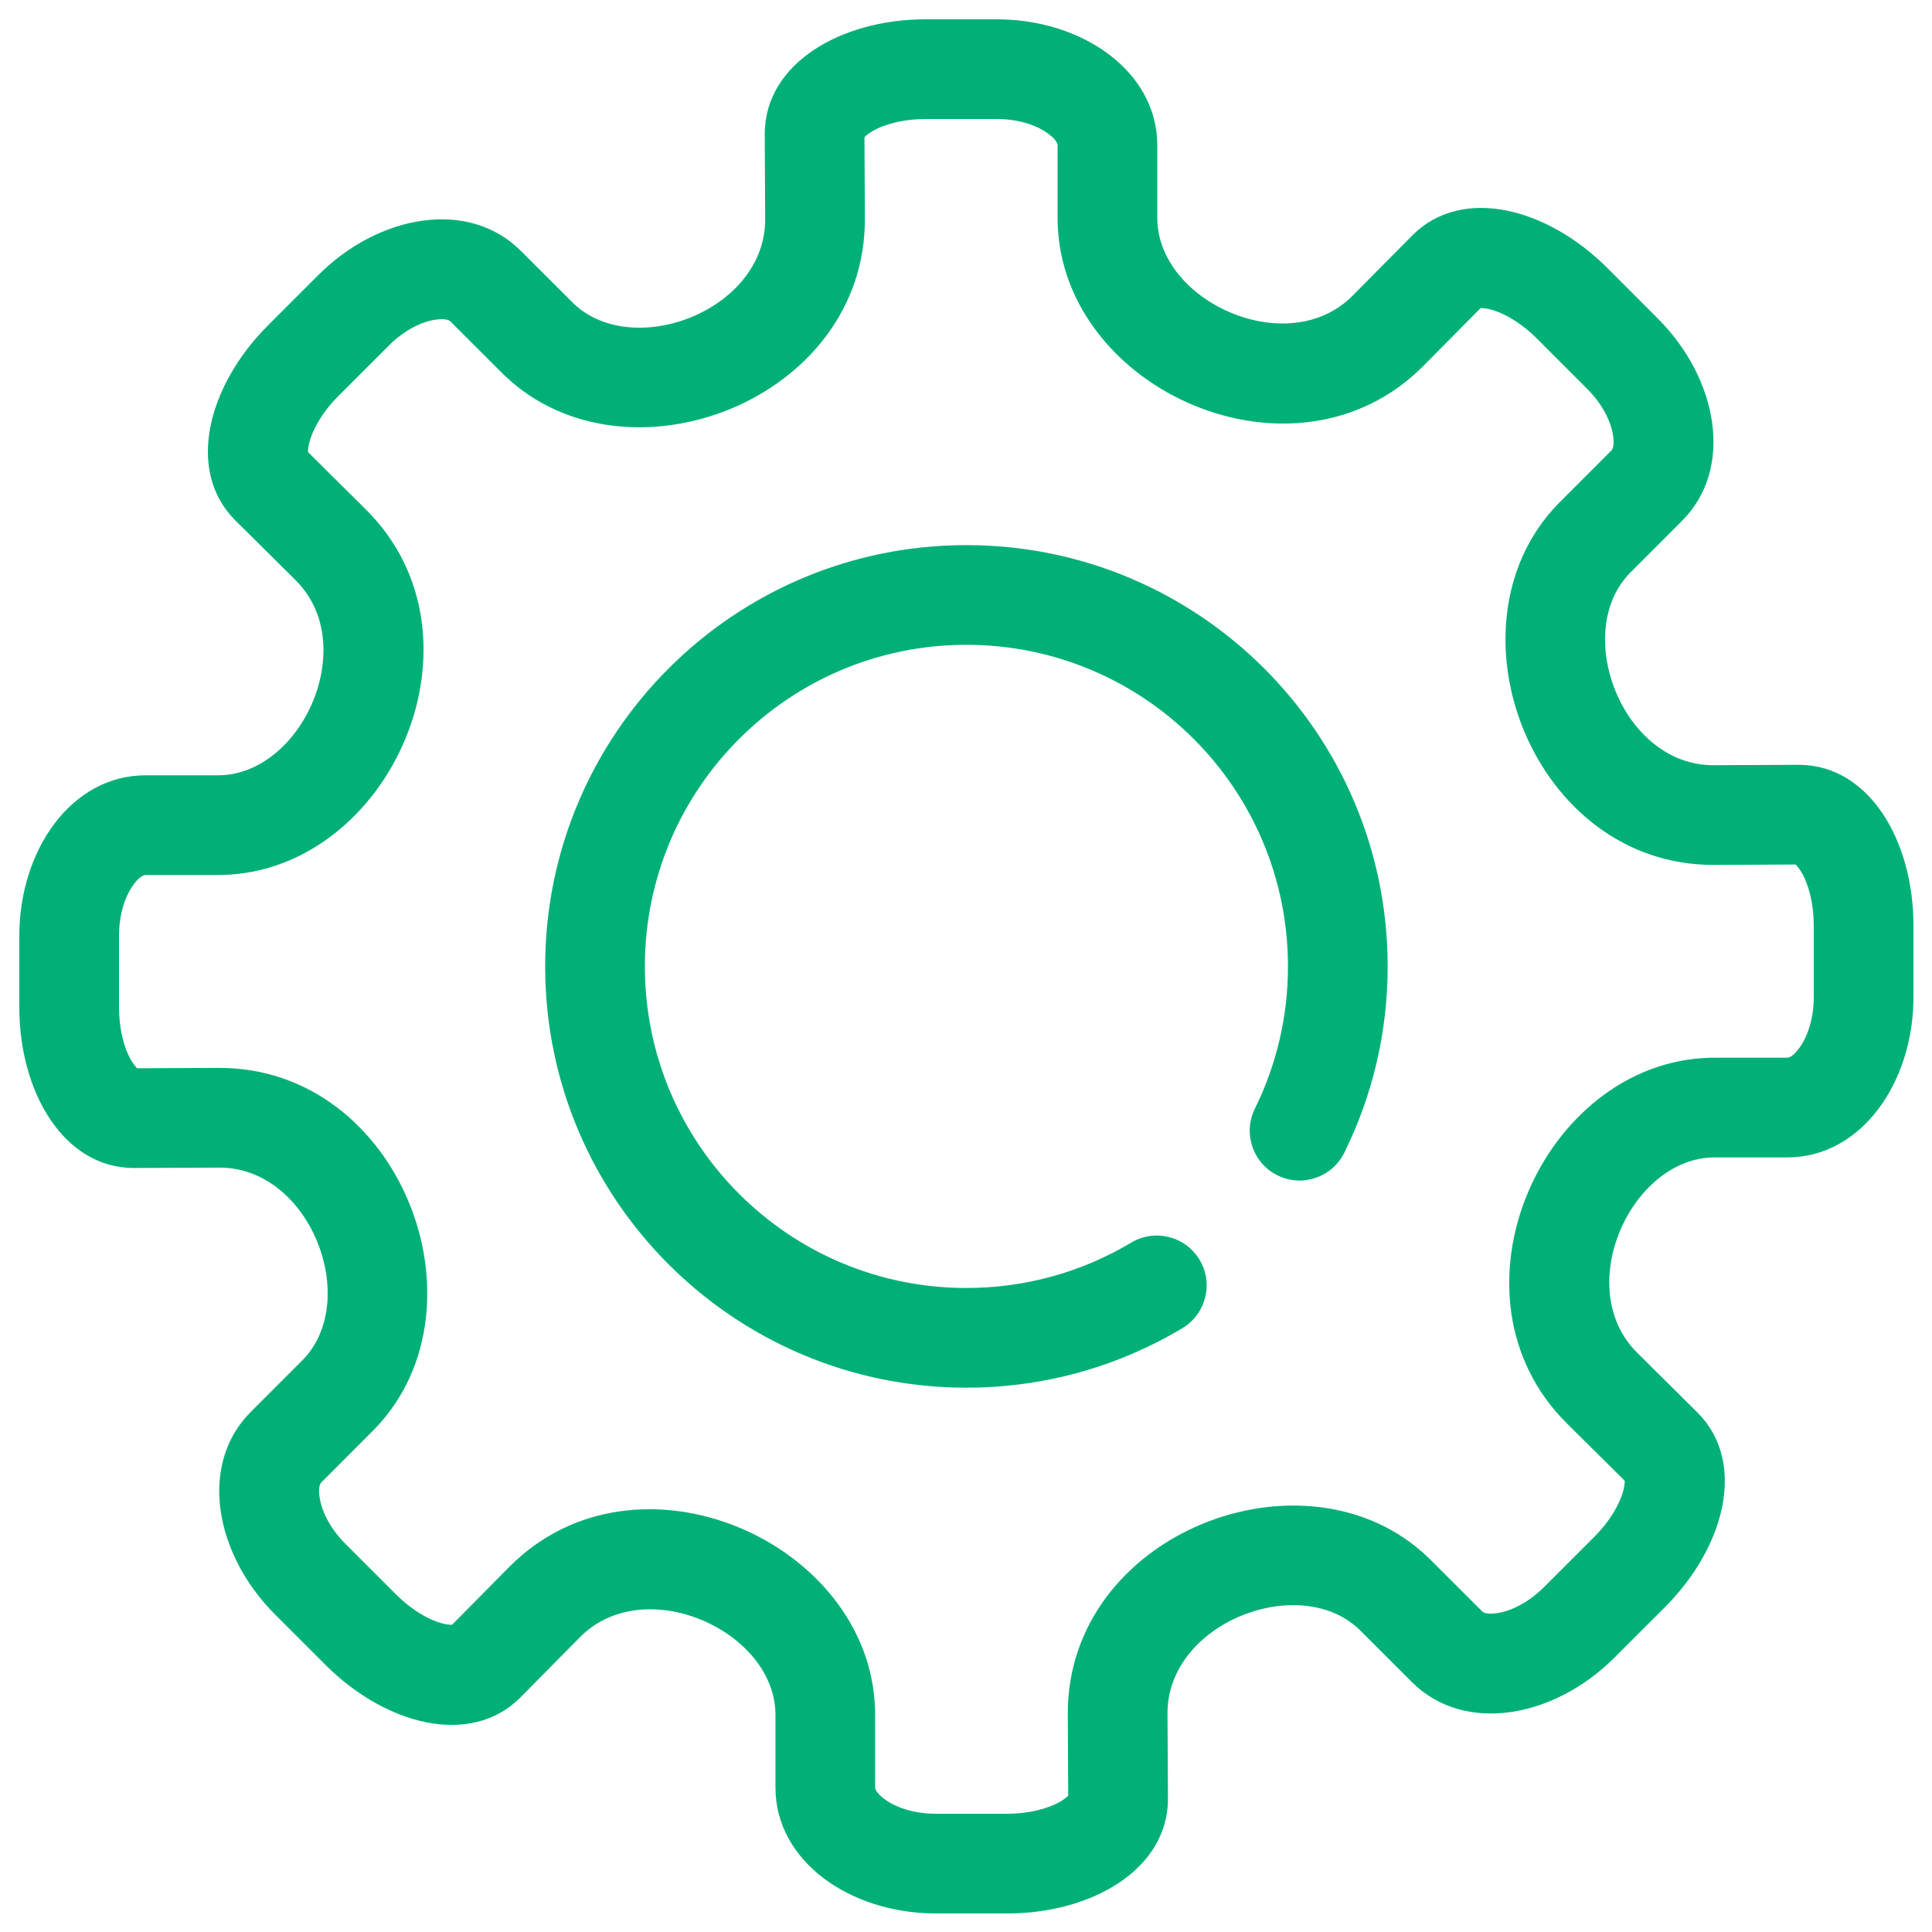 <?xml version="1.0" encoding="UTF-8"?>
<svg width="100px" height="100px" viewBox="0 0 100 100" version="1.1" xmlns="http://www.w3.org/2000/svg" xmlns:xlink="http://www.w3.org/1999/xlink">
    <!-- Generator: Sketch 63.1 (92452) - https://sketch.com -->
    <title>Settings</title>
    <desc>Created with Sketch.</desc>
    <g id="Settings" stroke="none" stroke-width="1" fill="none" fill-rule="evenodd">
        <path d="M51.601,1 L47.901,1 C43.522,1 39.603,3.284 39.583,6.909 L39.605,11.343 C39.627,16.093 32.682,18.703 29.622,15.644 L26.96,12.986 C24.244,10.267 19.595,11.117 16.476,14.238 L13.862,16.852 C10.765,19.951 9.609,24.335 12.158,26.914 L15.303,30.034 C18.678,33.379 15.616,40.13 11.282,40.13 L7.531,40.13 C3.685,40.13 1,44.019 1,48.431 L1,52.137 C1,56.516 3.282,60.435 6.907,60.455 L11.339,60.435 C16.089,60.413 18.703,67.358 15.642,70.418 L12.982,73.079 C10.263,75.795 11.113,80.441 14.233,83.561 L16.851,86.178 C19.948,89.274 24.332,90.433 26.911,87.886 L30.028,84.732 C33.371,81.362 40.137,84.427 40.137,88.754 L40.137,92.516 C40.137,96.359 44.025,99.04 48.436,99.04 L52.136,99.04 C56.515,99.04 60.433,96.758 60.453,93.133 L60.429,88.699 C60.41,83.95 67.356,81.339 70.417,84.403 L73.078,87.062 C75.796,89.777 80.441,88.92 83.559,85.802 L86.175,83.188 C89.271,80.092 90.428,75.706 87.879,73.13 L84.735,70.011 C81.36,66.662 84.421,59.907 88.753,59.907 L92.509,59.907 C96.353,59.907 99.04,56.018 99.04,51.608 L99.04,47.903 C99.04,43.523 96.755,39.603 93.128,39.587 L88.699,39.607 C83.95,39.63 81.335,32.683 84.396,29.626 L87.053,26.967 C89.773,24.254 88.925,19.603 85.806,16.484 L83.187,13.863 C80.09,10.767 75.705,9.611 73.126,12.159 L70.009,15.306 C66.666,18.679 59.901,15.614 59.901,11.284 L59.901,7.524 C59.901,3.682 56.011,1 51.601,1 Z M47.901,6.16 L51.601,6.16 C52.622,6.16 53.552,6.432 54.176,6.863 C54.592,7.15 54.741,7.391 54.741,7.524 L54.741,11.284 L54.745,11.548 C54.986,20.221 67.072,25.601 73.674,18.938 L76.639,15.944 L76.718,15.944 C76.83,15.949 76.976,15.971 77.15,16.017 C77.888,16.211 78.766,16.74 79.538,17.511 L82.156,20.132 C82.878,20.854 83.341,21.702 83.477,22.448 C83.568,22.945 83.502,23.222 83.406,23.317 L80.748,25.977 L80.564,26.166 C74.601,32.463 79.343,44.812 88.724,44.767 L92.939,44.747 L92.891,44.706 C92.983,44.774 93.113,44.925 93.249,45.157 C93.633,45.817 93.88,46.812 93.88,47.903 L93.88,51.608 C93.88,52.628 93.608,53.556 93.177,54.18 C92.889,54.597 92.645,54.747 92.509,54.747 L88.753,54.747 L88.489,54.75 C79.815,54.991 74.441,67.064 81.101,73.675 L84.094,76.643 L84.094,76.72 C84.09,76.831 84.068,76.978 84.022,77.151 C83.827,77.89 83.298,78.768 82.527,79.539 L79.911,82.153 C79.188,82.876 78.338,83.341 77.592,83.479 C77.095,83.571 76.818,83.505 76.725,83.412 L74.066,80.755 L73.877,80.571 C67.577,74.606 55.231,79.34 55.269,88.724 L55.292,92.94 L55.334,92.891 C55.266,92.983 55.115,93.114 54.882,93.249 C54.222,93.633 53.227,93.88 52.136,93.88 L48.436,93.88 C47.414,93.88 46.485,93.608 45.861,93.178 C45.446,92.891 45.297,92.65 45.297,92.516 L45.297,88.754 L45.293,88.491 C45.052,79.821 32.968,74.441 26.361,81.102 L23.397,84.099 L23.322,84.099 C23.21,84.094 23.064,84.072 22.89,84.026 C22.15,83.831 21.272,83.301 20.499,82.529 L17.881,79.912 C17.159,79.19 16.695,78.341 16.559,77.597 C16.468,77.1 16.534,76.824 16.63,76.729 L19.29,74.066 L19.474,73.877 C25.437,67.576 20.696,55.231 11.315,55.275 L7.1,55.294 L7.149,55.335 C7.057,55.268 6.926,55.116 6.791,54.884 C6.407,54.224 6.16,53.229 6.16,52.137 L6.16,48.431 C6.16,47.409 6.432,46.481 6.863,45.857 C7.151,45.44 7.395,45.29 7.531,45.29 L11.282,45.29 L11.546,45.286 C20.221,45.046 25.6,32.975 18.936,26.369 L15.942,23.4 L15.943,23.322 C15.947,23.21 15.969,23.064 16.015,22.89 C16.21,22.151 16.739,21.272 17.51,20.5 L20.125,17.887 C20.848,17.163 21.697,16.7 22.441,16.563 C22.938,16.473 23.215,16.539 23.311,16.635 L25.974,19.295 L26.163,19.478 C32.464,25.435 44.809,20.701 44.765,11.318 L44.744,7.101 L44.824,7.023 C44.905,6.952 45.016,6.873 45.155,6.791 C45.815,6.407 46.81,6.16 47.901,6.16 Z M50.02,28.215 C62.063,28.215 71.825,37.978 71.825,50.023 C71.825,53.408 71.05,56.686 69.581,59.665 C68.95,60.943 67.403,61.468 66.125,60.837 C64.848,60.207 64.323,58.66 64.953,57.382 C66.075,55.109 66.665,52.611 66.665,50.023 C66.665,40.828 59.213,33.375 50.02,33.375 C40.83,33.375 33.378,40.828 33.378,50.023 C33.378,59.214 40.83,66.666 50.02,66.666 C53.07,66.666 55.996,65.847 58.551,64.318 C59.774,63.586 61.359,63.985 62.09,65.207 C62.822,66.43 62.423,68.014 61.2,68.746 C57.849,70.751 54.009,71.826 50.02,71.826 C37.981,71.826 28.218,62.063 28.218,50.023 C28.218,37.979 37.98,28.215 50.02,28.215 Z" fill="#00B077"></path>
    </g>
</svg>